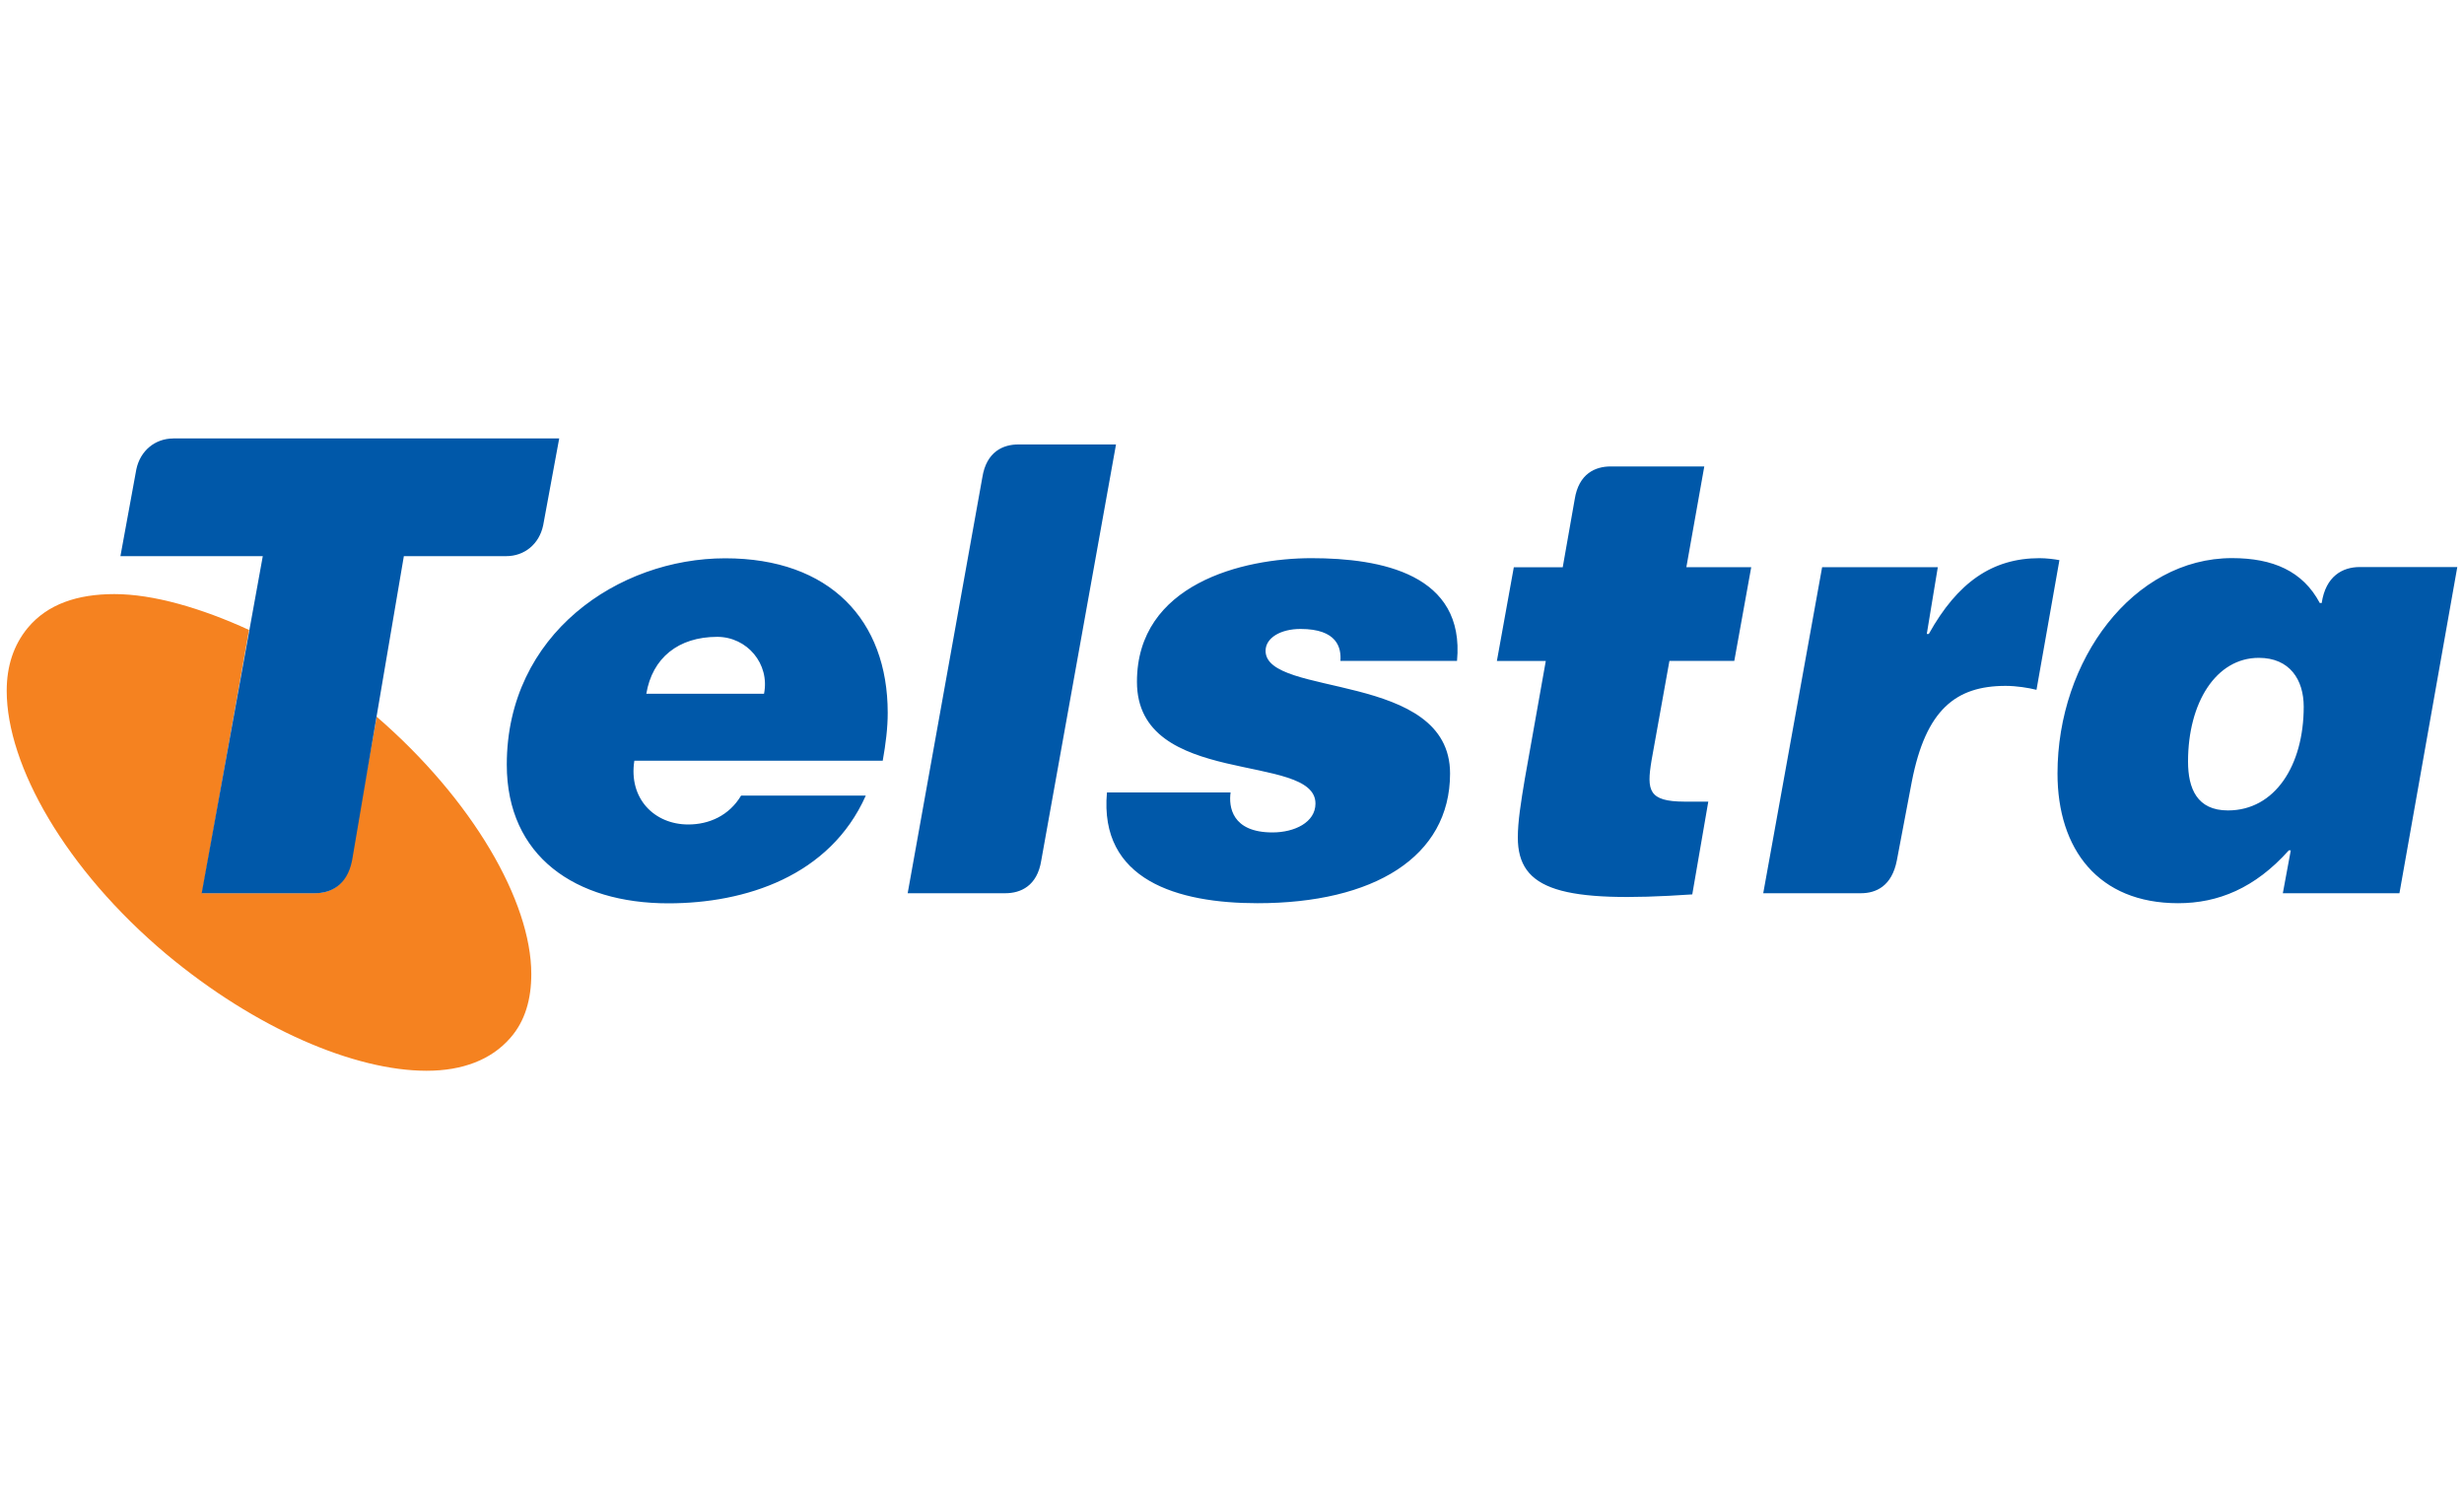 <?xml version="1.0" encoding="utf-8"?>
<!-- Generator: Adobe Illustrator 23.0.2, SVG Export Plug-In . SVG Version: 6.00 Build 0)  -->
<svg version="1.1" id="Layer_1" xmlns="http://www.w3.org/2000/svg" xmlns:xlink="http://www.w3.org/1999/xlink" x="0px" y="0px"
	 viewBox="0 0 400 245" style="enable-background:new 0 0 400 245;" xml:space="preserve">
<style type="text/css">
	.st0{fill:#4094D0;}
	.st1{fill:#EE4636;}
	.st2{fill:#FFC10E;}
	.st3{fill:#2FB355;}
	.st4{fill:none;}
	.st5{fill-rule:evenodd;clip-rule:evenodd;}
	.st6{fill-rule:evenodd;clip-rule:evenodd;fill:#E82D3C;}
	.st7{fill:#4F81C2;}
	.st8{fill:#F25022;}
	.st9{fill:#80BA01;}
	.st10{fill:#777777;}
	.st11{fill:#02A4EF;}
	.st12{fill:#FFB902;}
	.st13{fill:#263C8D;}
	.st14{fill:#1853A3;}
	.st15{fill:#54565A;}
	.st16{fill:#808080;}
	.st17{fill:#0085C3;}
	.st18{fill:#4666A9;}
	.st19{fill:#006BB6;}
	.st20{fill-rule:evenodd;clip-rule:evenodd;fill:#2C348A;}
	.st21{fill:#F58220;}
	.st22{fill:#0058A9;}
	.st23{fill-rule:evenodd;clip-rule:evenodd;fill:#EC1C24;}
	.st24{fill:#ED1A3B;}
</style>
<g>
	<path class="st21" d="M61.15,116.35l-4.21,23.31c-0.65,4.2-3.4,5.33-5.83,5.33H32.82l7.61-42.73c-7.77-3.56-15.54-5.82-21.86-5.82
		c-5.98,0-10.85,1.61-14.08,5.5c-2.27,2.76-3.4,6.16-3.4,10.2c0,12.14,9.55,28.99,25.9,42.74c14.57,12.15,30.6,18.94,42.26,18.94
		c5.83,0,10.51-1.78,13.6-5.34c2.42-2.75,3.4-6.32,3.4-10.37C86.24,146.29,76.69,129.79,61.15,116.35"/>
	<path class="st22" d="M213.55,130.44c0-8.42-28.98-2.43-28.98-19.76c0-15.87,17.16-20.07,28.33-20.07
		c11.34,0,24.94,2.59,23.63,16.67H217.6c0.15-2.1-0.49-5.18-6.48-5.18c-3.24,0-5.67,1.45-5.67,3.55c0,7.62,29.95,3.24,29.95,19.91
		c0,13.6-12.47,21.06-31.26,21.06c-12.95,0-25.73-3.72-24.44-17.98h20.07c-0.32,2.27,0.17,6.49,6.8,6.49
		C210.15,135.13,213.55,133.5,213.55,130.44 M312.79,102.91l1.79-10.84H295.8L286.24,145h15.86c2.44,0,5.02-1.14,5.83-5.33
		l2.43-12.8c2.27-11.65,7.13-15.53,15.22-15.53c1.78,0,3.71,0.31,5.02,0.64l3.72-21.05c-0.81-0.16-2.11-0.32-3.24-0.32
		c-7.61,0-13.28,3.89-17.96,12.3H312.79z M268.1,123.48l2.91-16.19h10.53l2.75-15.22h-10.53l2.91-16.35h-15.22
		c-2.42,0-5.17,1.13-5.82,5.35l-1.94,11.01h-7.94l-2.75,15.22h7.94l-3.4,19.11c-0.65,3.88-1.14,6.95-1.14,9.54
		c0,8.58,7.12,10.69,28.32,9.24l2.6-15.06h-3.89C267.63,130.11,267.3,128.33,268.1,123.48 M181.17,72.15h-15.87
		c-2.42,0-5.17,1.14-5.83,5.35L147.35,145h15.86c2.43,0,5.18-1.14,5.83-5.34L181.17,72.15z M28.12,71.18
		c-2.91,0-5.35,1.95-5.99,5.02l-2.58,14.08h23.11L32.74,145h18.38c2.45,0,5.22-1.14,6.04-5.34l8.4-49.38h16.63
		c2.93,0,5.35-1.94,5.99-5.02l2.6-14.09H28.12z M104.92,112.62h19.11c0.97-4.86-2.75-9.24-7.61-9.24
		C110.11,103.39,105.9,106.8,104.92,112.62 M102.98,123.48c-0.97,6.14,3.24,10.36,8.75,10.36c3.4,0,6.64-1.45,8.58-4.69h20.24
		c-5.83,13.11-19.6,17.49-32.06,17.49c-15.05,0-26.22-7.61-26.22-22.51c0-21.21,18.13-33.5,35.46-33.5
		c16.99,0,26.38,10.03,26.38,25.09c0,2.44-0.32,5.02-0.81,7.77H102.98z M373.98,114.72c0-4.37-2.26-7.93-7.29-7.93
		c-6.95,0-11.49,7.28-11.49,16.83c0,4.38,1.46,7.94,6.48,7.94C369.29,131.56,373.98,124.28,373.98,114.72 M398.91,92.06L389.52,145
		h-18.93l1.29-6.96h-0.32c-5.5,6.15-11.49,8.58-17.97,8.58c-12.95,0-19.58-8.75-19.58-21.06c0-18.44,12.3-34.96,28.33-34.96
		c6.63,0,11.49,2.1,14.25,7.29h0.31c0.65-4.38,3.4-5.84,6.16-5.84H398.91z"/>
</g>
</svg>

